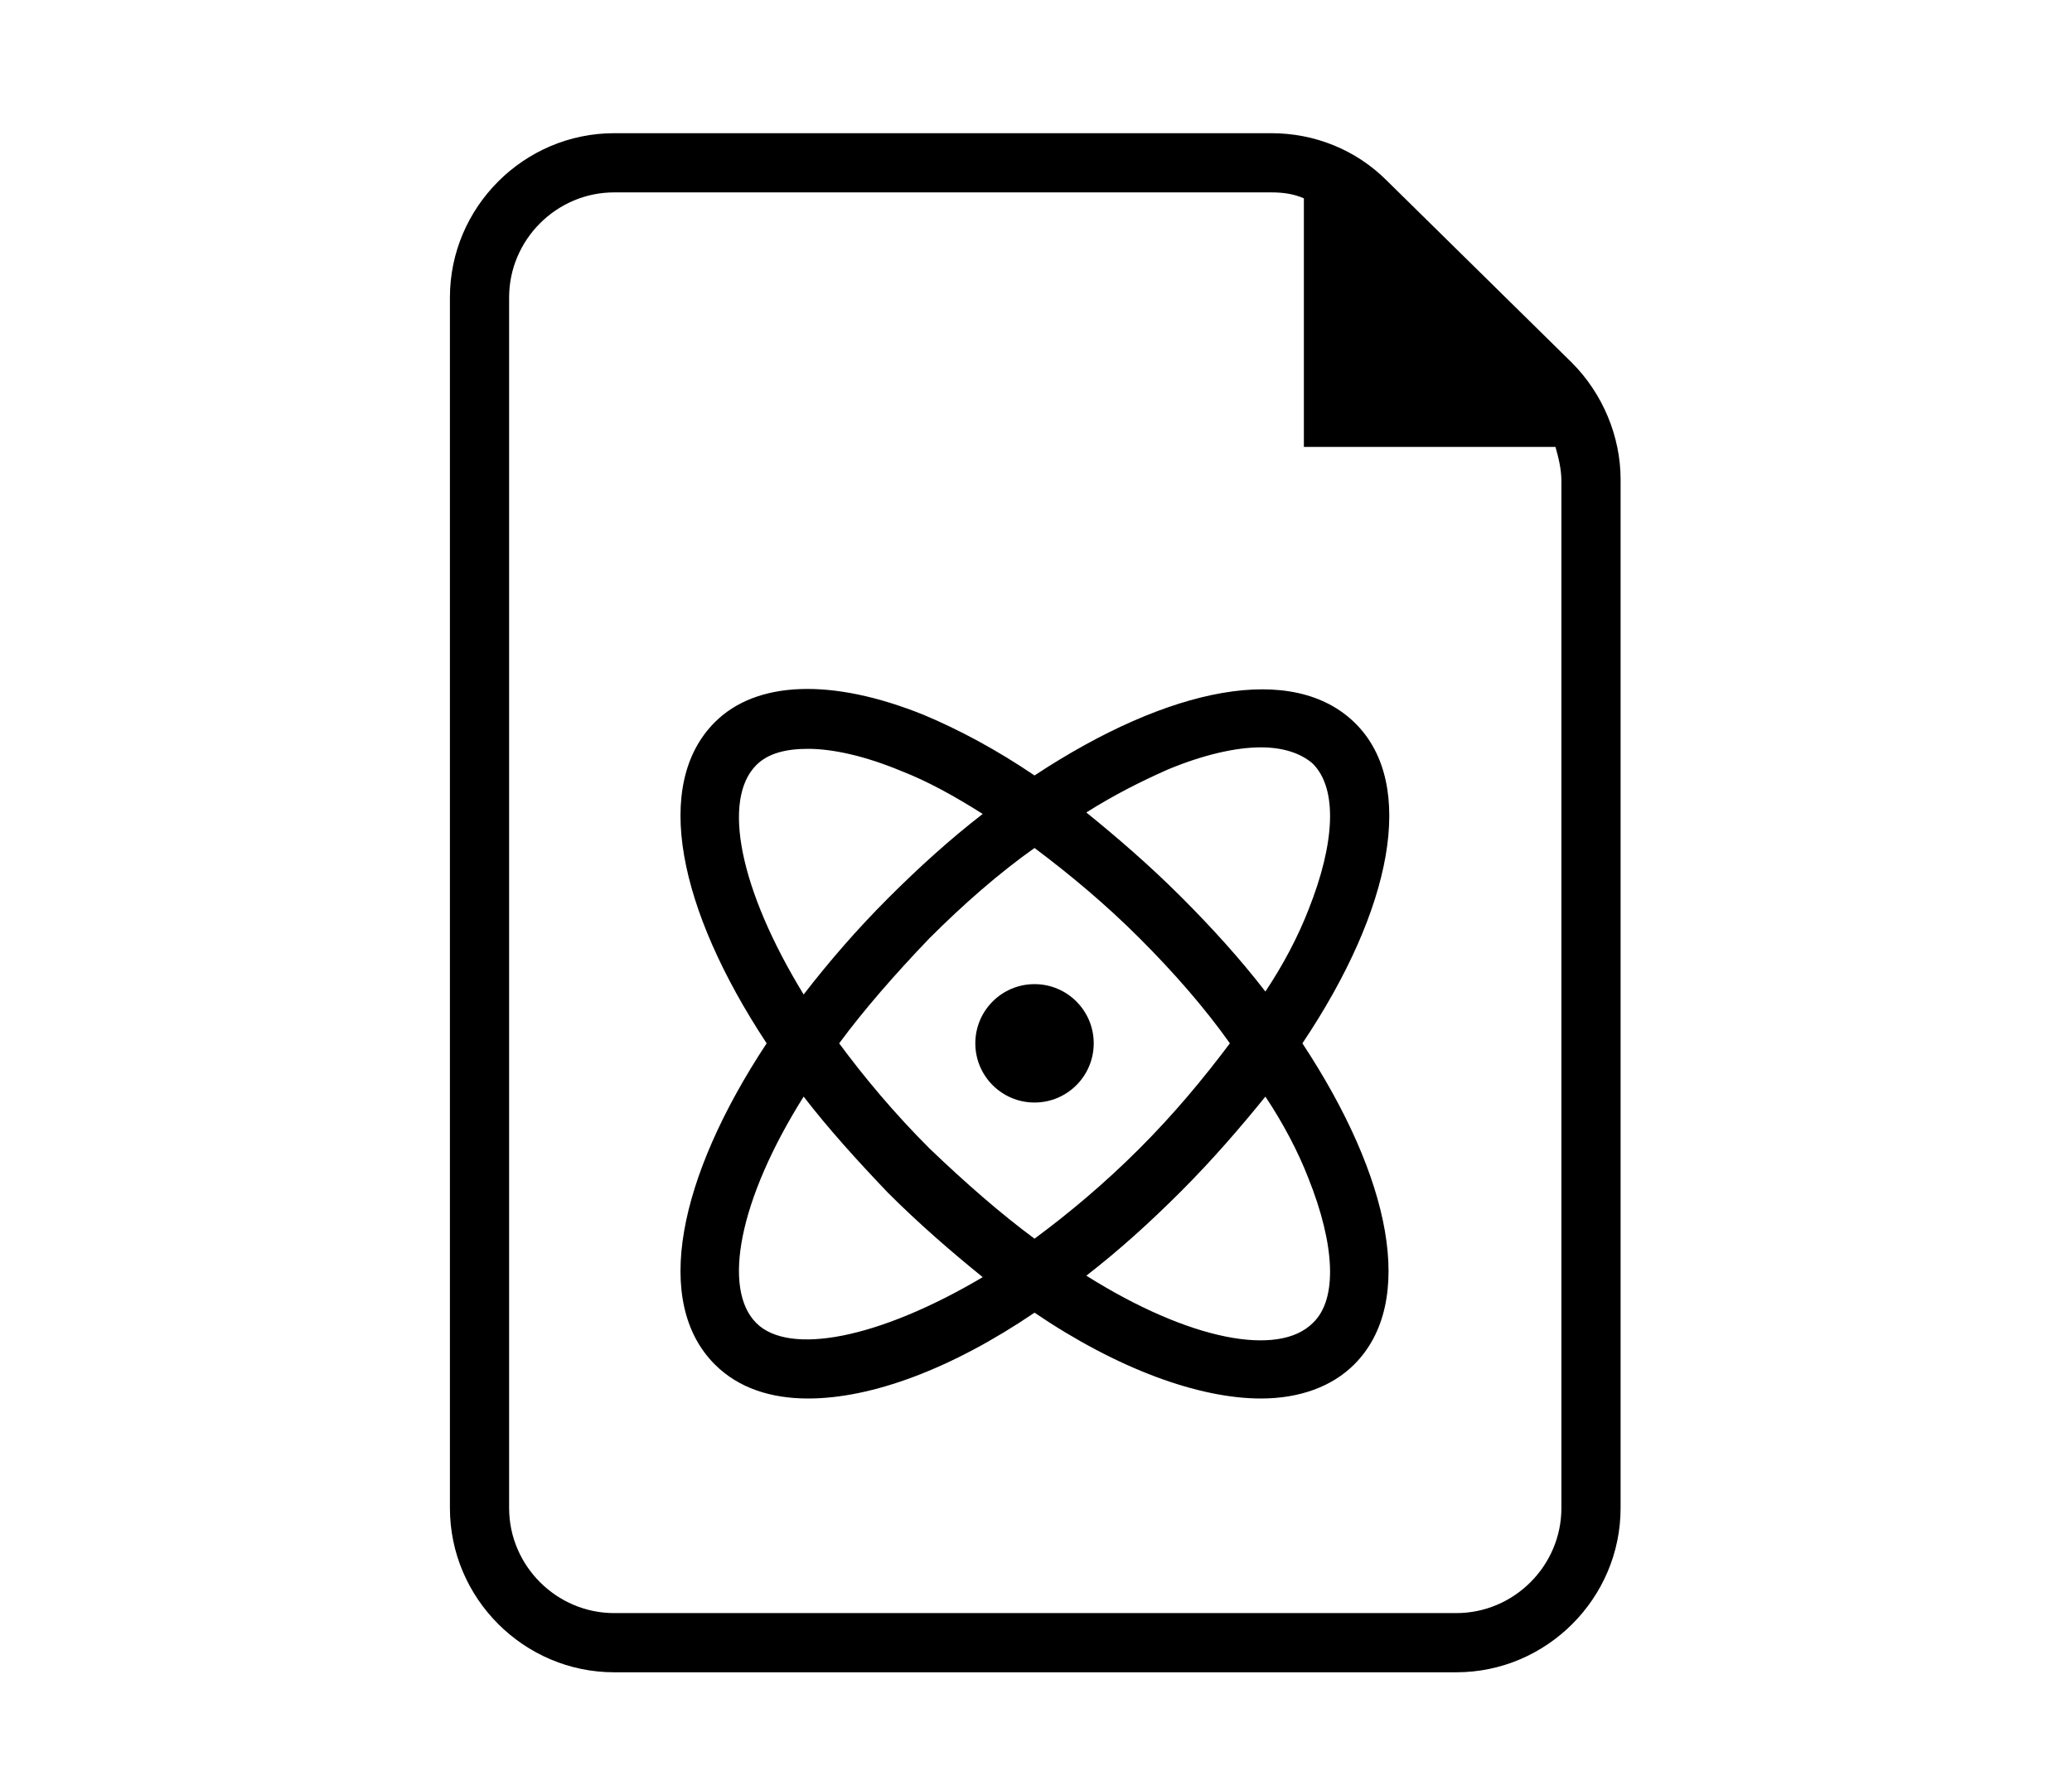 <?xml version="1.0" encoding="utf-8"?>
<!-- Generator: Adobe Illustrator 19.1.0, SVG Export Plug-In . SVG Version: 6.00 Build 0)  -->
<svg version="1.1" id="Layer_1" xmlns="http://www.w3.org/2000/svg" xmlns:xlink="http://www.w3.org/1999/xlink" x="0px" y="0px"
	 viewBox="0 0 140 120" style="enable-background:new 0 0 140 120;" xml:space="preserve">
<g>
	<path d="M91.6,48.9c-4.2-4.2-12.6-2.5-21.7,3.5c-2.5-1.7-5.1-3.1-7.5-4.1c-6.2-2.5-11.3-2.3-14.1,0.5c-4.2,4.2-2.5,12.6,3.5,21.7
		c-6,9.1-7.7,17.5-3.5,21.7c1.6,1.6,3.8,2.3,6.3,2.3c4.3,0,9.7-2,15.3-5.8c5.6,3.8,11.1,5.8,15.3,5.8c2.6,0,4.8-0.8,6.3-2.3
		c4.2-4.2,2.5-12.6-3.5-21.7C94.1,61.4,95.7,53,91.6,48.9z M51.1,51.7c0.8-0.8,2-1.1,3.5-1.1c1.7,0,3.9,0.5,6.3,1.5
		c1.8,0.7,3.6,1.7,5.5,2.9c-2.2,1.7-4.3,3.6-6.4,5.7c-2.1,2.1-4,4.3-5.7,6.5C49.9,60,48.8,54,51.1,51.7z M69.9,57.3
		c2.4,1.8,4.8,3.8,7.1,6.1c2.3,2.3,4.4,4.7,6.1,7.1c-1.8,2.4-3.8,4.8-6.1,7.1c-2.4,2.4-4.8,4.4-7.1,6.1c-2.3-1.7-4.7-3.8-7.1-6.1
		c-2.4-2.4-4.4-4.8-6.1-7.1c1.7-2.3,3.8-4.7,6.1-7.1C65.1,61.1,67.5,59,69.9,57.3z M51.1,89.4c-2.3-2.3-1.2-8.3,3.2-15.3
		c1.7,2.2,3.6,4.3,5.7,6.5c2.1,2.1,4.3,4,6.4,5.7C59.3,90.5,53.3,91.6,51.1,89.4z M88.4,79.6c1.8,4.5,2,8.2,0.3,9.8
		c-2.3,2.3-8.3,1.2-15.3-3.2c2.2-1.7,4.3-3.6,6.4-5.7c2.1-2.1,4-4.3,5.7-6.4C86.7,75.9,87.7,77.8,88.4,79.6z M88.4,61.5
		c-0.7,1.8-1.7,3.7-2.9,5.5c-1.7-2.2-3.6-4.3-5.7-6.4c-2.1-2.1-4.3-4-6.4-5.7c1.9-1.2,3.7-2.1,5.5-2.9c2.4-1,4.6-1.5,6.3-1.5
		c1.5,0,2.7,0.4,3.5,1.1C90.4,53.3,90.2,57,88.4,61.5z"/>
	<circle cx="69.9" cy="70.5" r="4"/>
	<path d="M106.2,24.5L93.7,12.2c-2.1-2.1-4.9-3.2-7.8-3.2H41.5c-6.1,0-11.1,5-11.1,11.1v81.8c0,6.1,5,11.1,11.1,11.1h56.9
		c6.1,0,11.1-5,11.1-11.1V32.4C109.5,29.5,108.3,26.6,106.2,24.5z M105.5,101.9c0,3.9-3.2,7.1-7.1,7.1H41.5c-3.9,0-7.1-3.2-7.1-7.1
		V20.1c0-3.9,3.2-7.1,7.1-7.1h44.4c0.8,0,1.5,0.1,2.2,0.4v16.8l17,0c0.2,0.7,0.4,1.5,0.4,2.3V101.9z"/>
</g>
</svg>

